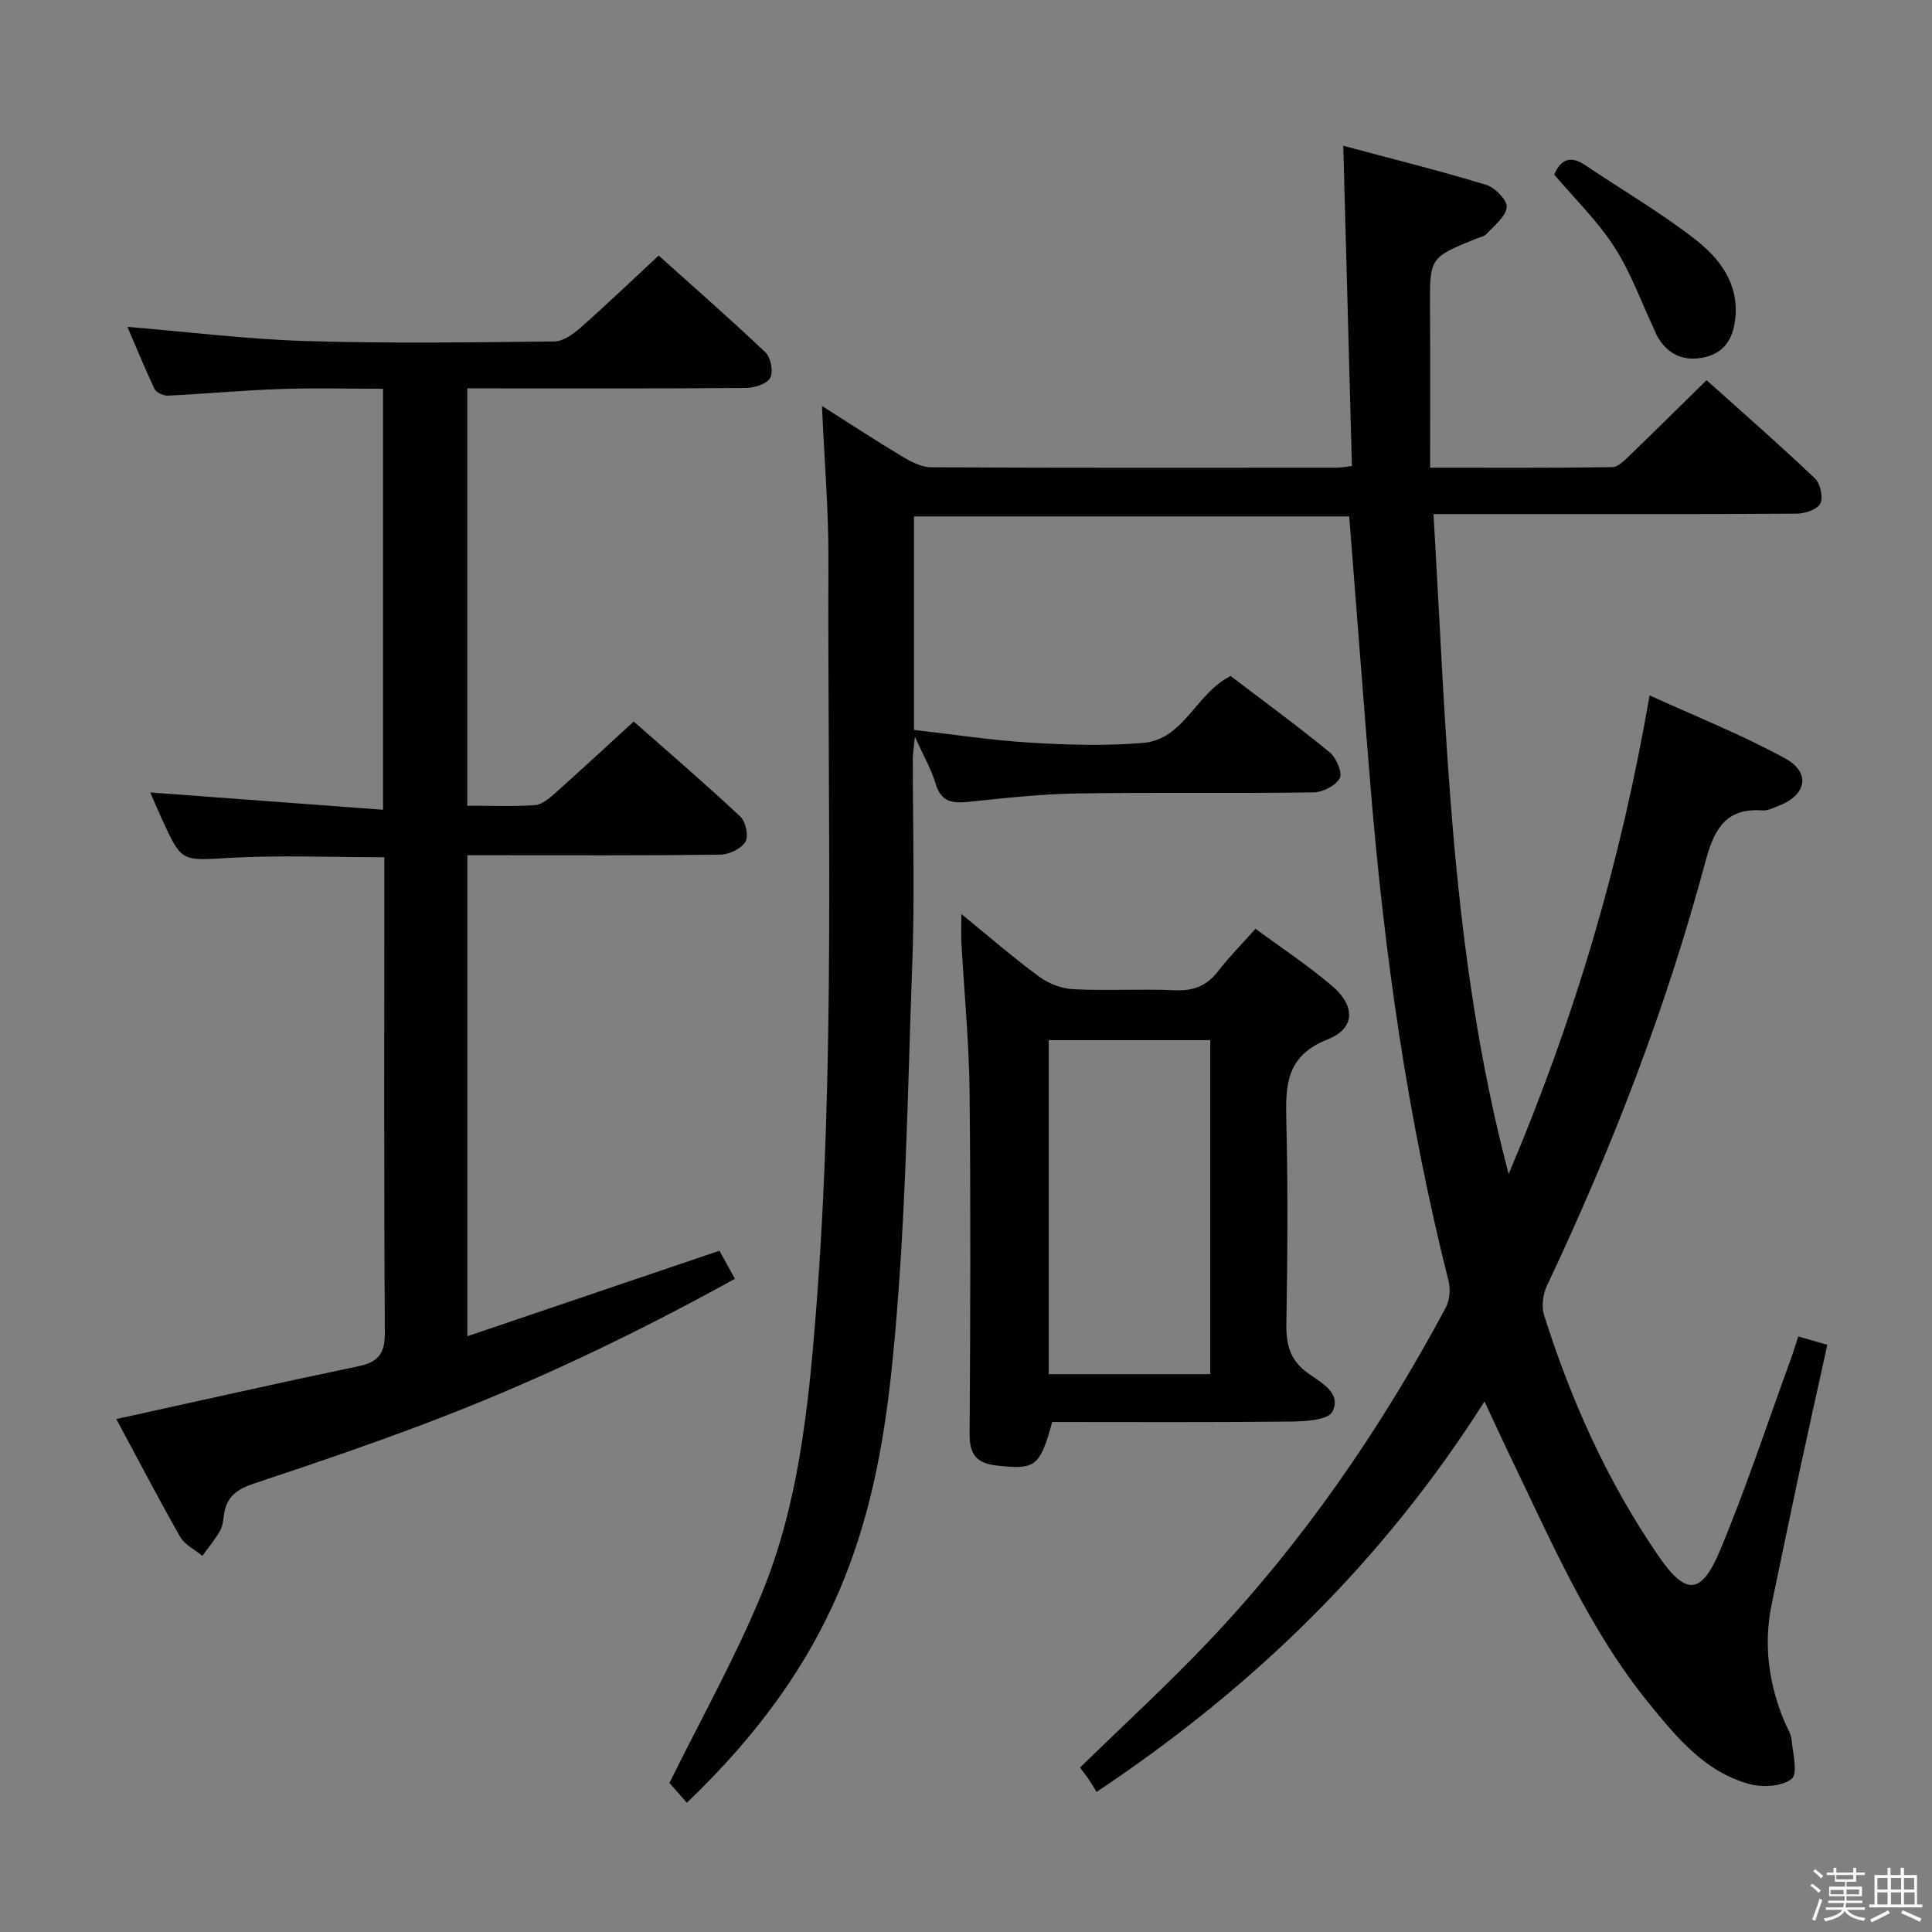 <svg enable-background="new 0 0 400 400" viewBox="0 0 400 400" xmlns="http://www.w3.org/2000/svg"><rect x="0" y="0" width="400" height="400" fill="#808080" stroke="none"/><path d="m374.8 390.4.4-.4c.7.5 1.3 1 1.8 1.4l-.5.5c-.5-.6-1.1-1.1-1.7-1.5zm1 7.3-.6-.3c.5-1.4 1.1-2.8 1.5-4.3.2.1.4.2.6.3-.5 1.3-1 2.8-1.5 4.3zm-.4-10.3.4-.4c.4.3 1 .8 1.7 1.4l-.5.5c-.4-.5-1-1-1.6-1.5zm2.5.3h1.7v-1h.6v1h3.5v-1h.6v1h1.8v.5h-1.8v1.4h-2v1h3.2v2h-3.2v.9h3.3v.5h-3.4c0 .3-.1.6-.1.9h4v.5h-3.7c.7.9 1.9 1.5 3.8 1.7-.1.2-.2.4-.3.6-2.1-.4-3.5-1.1-4-2.1-.4 1-1.8 1.7-4 2.2-.1-.2-.2-.4-.3-.6 2.1-.4 3.4-1 3.8-1.8h-3.4v-.5h3.6c.1-.3.1-.6.2-.9h-3.3v-.5h3.4c0-.3 0-.6 0-.9h-3.2v-2h3.3v-1h-2.1v-1.4h-1.7v-.5zm1.1 3.5v1h2.7c0-.3 0-.4 0-.4 0-.1 0-.2 0-.2 0-.1 0-.2 0-.3h-2.7zm1.2-3v.9h3.5v-.9zm4.7 3h-2.6v.6.4h2.6z" fill="#fafafb"/><path d="m393.6 386.7h.6v1.5h2.7v6.1h1.1v.6h-11v-.6h1.1v-6.1h2.7v-1.5h.6v1.5h2.1v-1.5zm-2.7 8.8.4.6c-1.2.6-2.5 1.3-3.8 1.9-.1-.2-.2-.4-.3-.6 1.2-.6 2.5-1.2 3.7-1.9zm-2.2-6.7v2.4h2.1v-2.4zm0 3v2.5h2.1v-2.5zm2.8-3v2.4h2.1v-2.4zm0 3v2.5h2.1v-2.5zm6 6.1c-1.4-.7-2.7-1.3-3.9-1.8l.3-.6c1.5.6 2.7 1.2 3.9 1.7zm-1.2-9.1h-2.1v2.4h2.1zm-2.1 3v2.5h2.2v-2.5z" fill="#fafafb"/><g fill="#010100"><path d="m142.21 373.24c-1.58-1.8-2.99-3.4-3.61-4.1 6.53-13.26 13.63-25.88 19.09-39.16 7.53-18.3 9.62-37.94 11.18-57.5 4.15-52.04 2.42-104.2 2.65-156.31.05-10.43-.85-20.87-1.34-32.12 5.88 3.73 11.25 7.25 16.76 10.55 1.78 1.06 3.92 2.14 5.9 2.15 28 .14 56 .09 84 .08.8 0 1.6-.18 3.06-.35-.59-21.87-1.18-43.56-1.79-66.3 10.19 2.73 19.95 5.16 29.56 8.08 1.84.56 4.4 3.16 4.28 4.62-.17 1.96-2.56 3.78-4.14 5.53-.51.56-1.48.72-2.24 1.03-9.63 3.91-9.57 3.91-9.5 14.55.07 10.77.02 21.54.02 32.84 13.5 0 25.63.07 37.74-.11 1.2-.02 2.5-1.39 3.53-2.38 5.25-5.06 10.43-10.19 15.97-15.63 7.47 6.7 15.09 13.36 22.42 20.32 1.13 1.07 1.77 3.95 1.13 5.22-.63 1.24-3.2 2.09-4.92 2.1-22.83.14-45.67.09-68.5.09-1.97 0-3.93 0-6.67 0 2.72 45.69 3.51 91 15.56 136.62 13.79-32.49 23.24-64.68 29.18-99.09 9.63 4.4 19.19 8.17 28.11 13.08 5.36 2.95 4.34 7.61-1.41 9.79-1.08.41-2.25 1.04-3.33.95-7.83-.6-10.11 4.24-11.85 10.74-8.1 30.24-19.37 59.33-32.76 87.63-.84 1.77-1.18 4.31-.61 6.12 5.59 17.68 13.13 34.48 23.65 49.81 5.68 8.27 8.89 8.23 12.78-1.09 5.37-12.84 9.73-26.09 14.5-39.17.56-1.54 1.04-3.11 1.71-5.13 2.02.58 3.84 1.1 6.01 1.73-1.94 8.81-3.85 17.35-5.69 25.9-1.98 9.24-3.9 18.49-5.82 27.74-1.75 8.41-.64 16.53 2.65 24.4.51 1.23 1.33 2.43 1.45 3.7.28 2.8 1.35 7.07.02 8.13-1.98 1.59-6.01 1.81-8.74 1.07-9.15-2.49-15-9.58-20.69-16.57-12.54-15.39-20.26-33.53-28.8-51.2-1.66-3.44-3.24-6.92-5.36-11.44-20.92 32.95-47.7 59.11-80.31 80.83-.48-.77-1.05-1.74-1.68-2.67-.55-.82-1.18-1.58-1.76-2.36 8.89-8.68 17.94-16.98 26.38-25.85 19.73-20.75 35.83-44.16 49.34-69.36.82-1.52 1.02-3.8.6-5.49-8.48-33.58-13.31-67.73-16.15-102.19-1.53-18.55-2.93-37.1-4.43-56.15-29.81 0-59.83 0-90.11 0v44.2c7.95.9 15.94 2.15 23.97 2.63 7.81.47 15.71.72 23.48.06 8.46-.72 10.82-10.17 18.1-13.85 6.64 5.05 13.73 10.24 20.51 15.79 1.37 1.12 2.7 4.24 2.09 5.37-.85 1.56-3.55 2.92-5.48 2.94-16.33.23-32.67-.04-49 .22-7.46.12-14.92.96-22.35 1.73-3.34.35-5.7.06-6.83-3.73-.89-2.99-2.51-5.77-4.3-9.75-.22 2.21-.43 3.37-.43 4.53-.02 14 .41 28.01-.1 42-1.01 27.74-1.35 55.59-4.15 83.17-3.45 34.15-11.89 61.69-42.53 91.01z"/><path d="m79.3 167.65c0-29.73 0-58 0-87.16-7.05 0-14.13-.19-21.19.05-7.79.27-15.57 1-23.36 1.37-.92.04-2.39-.63-2.75-1.38-2.04-4.28-3.82-8.68-5.62-12.86 12.56 1.04 24.74 2.57 36.95 2.94 17.14.52 34.32.27 51.47.08 1.81-.02 3.87-1.51 5.37-2.83 5.36-4.73 10.53-9.68 16.2-14.95 6.95 6.24 14.68 12.99 22.11 20.05 1.11 1.06 1.68 4.05.98 5.29-.71 1.27-3.29 2.06-5.06 2.07-17.33.15-34.65.09-51.98.09-1.78 0-3.57 0-5.68 0v86.4c4.81 0 9.42.19 14-.11 1.42-.09 2.91-1.35 4.09-2.39 5.34-4.76 10.58-9.63 16.38-14.93 6.84 6.04 14.61 12.71 22.08 19.7 1.12 1.04 1.75 4.1 1.03 5.23-.91 1.45-3.41 2.62-5.25 2.64-15.49.2-30.99.12-46.48.12-1.82 0-3.64 0-5.83 0v99.58c17.49-5.93 34.53-11.71 52.19-17.7.93 1.68 1.99 3.61 3.21 5.81-20.96 11.59-42.23 21.71-64.32 30.05-11.64 4.39-23.43 8.43-35.24 12.33-3.53 1.16-5.81 2.8-6.24 6.61-.13 1.14-.33 2.39-.9 3.35-1.03 1.76-2.36 3.36-3.56 5.02-1.56-1.29-3.65-2.28-4.59-3.92-4.59-8.06-8.87-16.29-13.23-24.4 16.95-3.72 33.54-7.47 50.19-10.95 4.17-.87 5.44-2.72 5.41-7.01-.2-30.99-.11-61.97-.11-92.96 0-1.79 0-3.57 0-5.4-11.1 0-21.57-.45-32 .13-9.95.56-9.93 1.03-14.07-8.08-.89-1.95-1.72-3.93-2.39-5.46 15.85 1.18 31.67 2.35 48.19 3.58z"/><path d="m199.04 189.23c5.87 4.79 10.84 9.12 16.14 13 1.97 1.44 4.68 2.47 7.11 2.58 6.98.34 13.99-.1 20.97.21 3.86.17 6.63-.93 8.97-3.98 2.22-2.89 4.81-5.49 7.71-8.75 5.39 3.99 10.94 7.62 15.92 11.9 4.81 4.14 4.74 8.74-1 11.01-8.62 3.41-8.72 9.49-8.54 16.9.35 13.98.25 27.97.01 41.96-.07 4.32.73 7.55 4.46 10.24 2.63 1.89 7.08 4.11 5.05 7.99-.91 1.74-5.65 2-8.67 2.03-16.47.18-32.94.09-49.33.09-2.52 9.31-3.55 9.92-11.5 9.01-4.18-.48-5.61-2.3-5.59-6.46.14-23.64.24-47.29-.01-70.93-.11-10.28-1.12-20.56-1.69-30.84-.09-1.6-.01-3.2-.01-5.96zm18.09 95.27h33.43c0-23.2 0-46.08 0-69.14-11.28 0-22.3 0-33.43 0z"/><path d="m321.79 36.15c1.26-2.96 3.17-4.13 6.39-1.97 7.56 5.08 15.46 9.71 22.65 15.27 5.12 3.96 9.22 9.11 8.44 16.54-.44 4.11-2.25 7-6.25 7.95-4.35 1.03-7.84-.51-10.03-4.55-.16-.29-.25-.61-.39-.91-2.73-5.8-4.91-11.96-8.35-17.31-3.46-5.4-8.18-9.97-12.46-15.02z"/></g></svg>